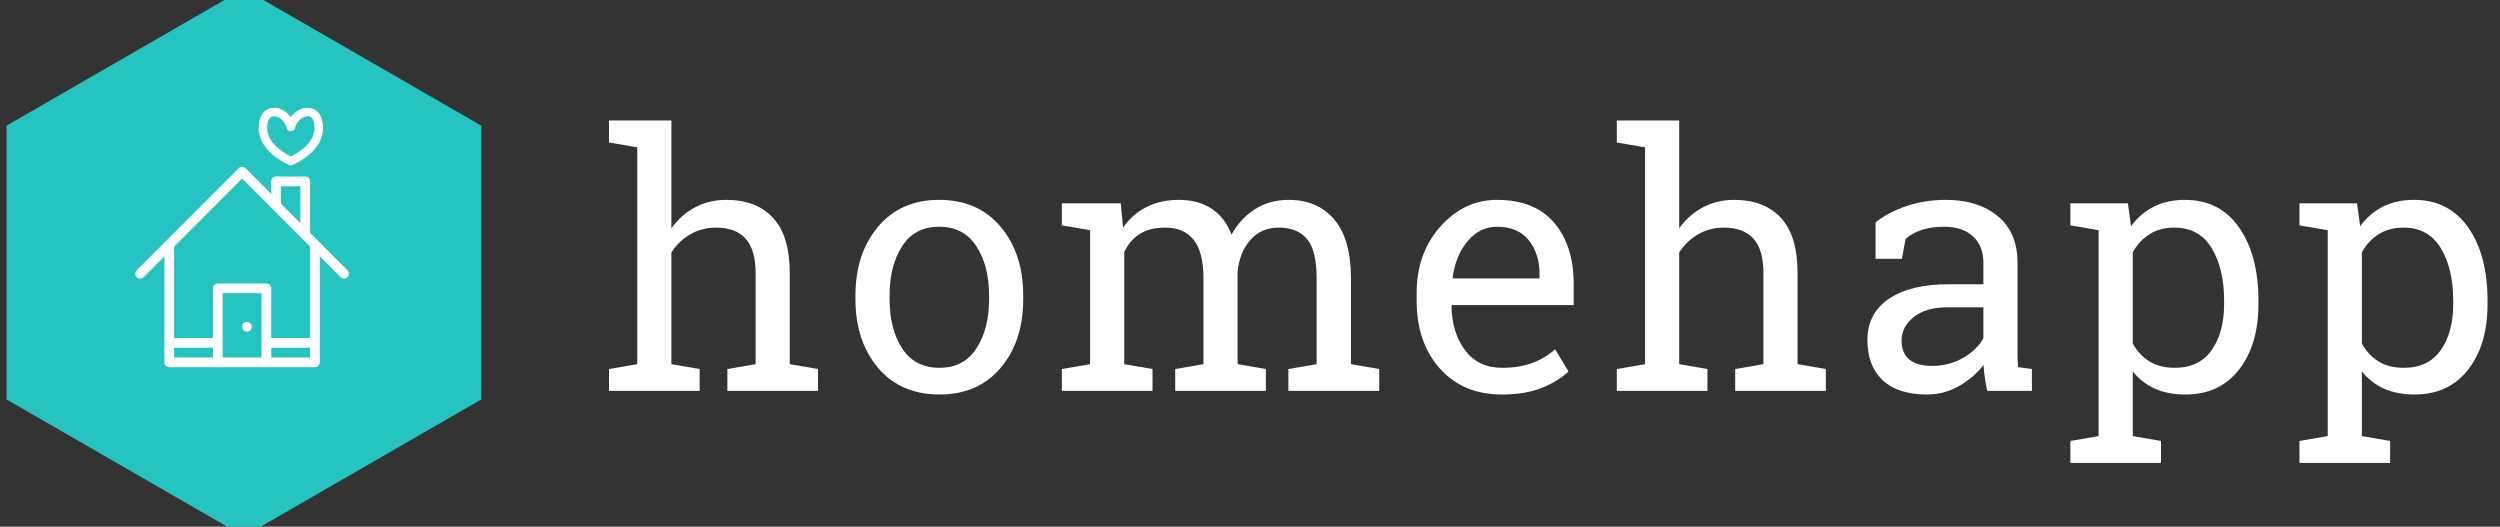 <?xml version="1.0" standalone="no"?>
<!DOCTYPE svg PUBLIC "-//W3C//DTD SVG 1.1//EN" "http://www.w3.org/Graphics/SVG/1.1/DTD/svg11.dtd">
<svg width="100%" height="100%" viewBox="0 0 375 79" version="1.1" xmlns="http://www.w3.org/2000/svg" xmlns:xlink="http://www.w3.org/1999/xlink" xml:space="preserve" style="fill-rule:evenodd;clip-rule:evenodd;stroke-linejoin:round;stroke-miterlimit:1.414;">
    <rect x="0" y="0" width="375" height="79" fill="#333333" stroke="none"/>
    <g id="logo_homehapp" transform="matrix(1,0,0,1,0.908,-0.37)">
        <path id="Polygon-1-Copy" d="M35.678,-1.315L71.282,19.218L71.282,60.285L35.678,80.818L0.074,60.285L0.074,19.218L35.678,-1.315Z" style="fill:rgb(38,196,192);"/>
        <g id="Fill-1" transform="matrix(1,0,0,1,19.222,16.297)">
            <path d="M31.994,24.624L26.381,19.001L26.381,11.279C26.381,10.876 26.055,10.55 25.653,10.55L21.283,10.55C20.881,10.55 20.555,10.876 20.555,11.279L20.555,13.165L16.7,9.304C16.569,9.172 16.386,9.091 16.185,9.091C15.984,9.091 15.802,9.172 15.67,9.304L0.376,24.624C0.244,24.755 0.163,24.937 0.163,25.139C0.163,25.542 0.489,25.869 0.891,25.869C1.092,25.869 1.275,25.788 1.406,25.655L4.533,22.523L4.533,38.418C4.533,38.821 4.859,39.148 5.261,39.148L27.109,39.148C27.512,39.148 27.837,38.821 27.837,38.418L27.837,22.523L30.964,25.655C31.096,25.788 31.278,25.869 31.479,25.869C31.881,25.869 32.207,25.542 32.207,25.139C32.207,24.937 32.126,24.755 31.994,24.624ZM22.011,12.009L24.924,12.009L24.924,17.542L22.011,14.624L22.011,12.009ZM5.989,36.23L11.815,36.23L11.815,37.689L5.989,37.689L5.989,36.23ZM13.272,28.057L19.098,28.057L19.098,37.689L13.272,37.689L13.272,28.057ZM20.555,36.23L26.381,36.23L26.381,37.689L20.555,37.689L20.555,36.23ZM26.381,34.771L20.555,34.771L20.555,27.328C20.555,26.925 20.229,26.598 19.826,26.598L12.544,26.598C12.141,26.598 11.815,26.925 11.815,27.328L11.815,34.771L5.989,34.771L5.989,21.064L16.185,10.852L26.381,21.064L26.381,34.771ZM16.913,33.822C17.316,33.822 17.642,33.495 17.642,33.092C17.642,32.69 17.316,32.363 16.913,32.363C16.511,32.363 16.185,32.69 16.185,33.092C16.185,33.495 16.511,33.822 16.913,33.822ZM23.504,8.883C23.464,8.883 23.425,8.879 23.385,8.871C23.311,8.859 23.239,8.833 23.173,8.795C22.46,8.48 18.541,6.586 18.674,3.079C18.754,0.983 19.926,0.236 20.996,0.236C21.952,0.236 22.884,0.789 23.5,1.64C24.116,0.789 25.048,0.236 26.004,0.236C27.074,0.236 28.246,0.983 28.326,3.079C28.458,6.576 24.566,8.468 23.834,8.792C23.733,8.852 23.619,8.883 23.504,8.883ZM20.996,1.511C20.136,1.511 19.969,2.524 19.947,3.128C19.853,5.582 22.65,7.128 23.5,7.541C24.35,7.129 27.146,5.583 27.054,3.128C27.031,2.524 26.864,1.511 26.004,1.511C25.308,1.511 24.389,2.185 24.118,3.275C24.047,3.559 23.792,3.758 23.5,3.758C23.208,3.758 22.953,3.559 22.882,3.275C22.611,2.185 21.692,1.511 20.996,1.511Z" style="fill:white;"/>
        </g>
        <g transform="matrix(1,0,0,1,88.829,59)">
            <path d="M1.612,-3.276L5.85,-4.004L5.85,-36.528L1.612,-37.256L1.612,-40.558L10.971,-40.558L10.971,-24.387C11.942,-25.738 13.129,-26.787 14.533,-27.532C15.937,-28.278 17.497,-28.65 19.213,-28.65C22.229,-28.65 24.568,-27.749 26.232,-25.946C27.896,-24.144 28.728,-21.371 28.728,-17.627L28.728,-4.004L32.966,-3.276L32.966,0L19.369,0L19.369,-3.276L23.607,-4.004L23.607,-17.679C23.607,-20.001 23.108,-21.717 22.112,-22.827C21.115,-23.936 19.629,-24.49 17.653,-24.49C16.249,-24.49 14.971,-24.157 13.818,-23.49C12.666,-22.822 11.717,-21.917 10.971,-20.773L10.971,-4.004L15.209,-3.276L15.209,0L1.612,0L1.612,-3.276Z" style="fill:white;fill-rule:nonzero;"/>
        </g>
        <g transform="matrix(1,0,0,1,88.829,59)">
            <path d="M38.58,-14.325C38.58,-18.485 39.706,-21.912 41.959,-24.607C44.213,-27.303 47.272,-28.65 51.137,-28.65C55.019,-28.65 58.091,-27.307 60.353,-24.62C62.615,-21.934 63.746,-18.502 63.746,-14.325L63.746,-13.753C63.746,-9.559 62.619,-6.127 60.366,-3.458C58.113,-0.789 55.054,0.546 51.189,0.546C47.289,0.546 44.213,-0.793 41.959,-3.471C39.706,-6.149 38.58,-9.576 38.58,-13.753L38.58,-14.325ZM43.701,-13.753C43.701,-10.772 44.33,-8.311 45.586,-6.37C46.843,-4.428 48.71,-3.458 51.189,-3.458C53.615,-3.458 55.461,-4.428 56.726,-6.37C57.992,-8.311 58.624,-10.772 58.624,-13.753L58.624,-14.325C58.624,-17.272 57.992,-19.724 56.726,-21.683C55.461,-23.641 53.598,-24.62 51.137,-24.62C48.676,-24.62 46.821,-23.641 45.573,-21.683C44.325,-19.724 43.701,-17.272 43.701,-14.325L43.701,-13.753Z" style="fill:white;fill-rule:nonzero;"/>
        </g>
        <g transform="matrix(1,0,0,1,88.829,59)">
            <path d="M69.542,-3.276L73.779,-4.004L73.779,-24.101L69.542,-24.828L69.542,-28.13L78.381,-28.13L78.719,-24.465C79.62,-25.799 80.782,-26.83 82.203,-27.558C83.624,-28.286 85.271,-28.65 87.142,-28.65C89.014,-28.65 90.622,-28.217 91.965,-27.35C93.308,-26.484 94.318,-25.184 94.994,-23.451C95.878,-25.045 97.048,-26.31 98.504,-27.246C99.96,-28.182 101.658,-28.65 103.599,-28.65C106.477,-28.65 108.747,-27.667 110.411,-25.699C112.075,-23.732 112.907,-20.773 112.907,-16.821L112.907,-4.004L117.145,-3.276L117.145,0L103.521,0L103.521,-3.276L107.759,-4.004L107.759,-16.873C107.759,-19.646 107.283,-21.609 106.329,-22.762C105.376,-23.914 103.963,-24.49 102.092,-24.49C100.306,-24.49 98.872,-23.862 97.789,-22.606C96.706,-21.349 96.077,-19.767 95.904,-17.861L95.904,-4.004L100.142,-3.276L100.142,0L86.545,0L86.545,-3.276L90.782,-4.004L90.782,-16.873C90.782,-19.507 90.293,-21.436 89.313,-22.658C88.334,-23.88 86.917,-24.49 85.063,-24.49C83.503,-24.49 82.22,-24.17 81.215,-23.529C80.21,-22.887 79.438,-21.986 78.901,-20.825L78.901,-4.004L83.139,-3.276L83.139,0L69.542,0L69.542,-3.276Z" style="fill:white;fill-rule:nonzero;"/>
        </g>
        <g transform="matrix(1,0,0,1,88.829,59)">
            <path d="M135.575,0.546C131.658,0.546 128.543,-0.758 126.229,-3.367C123.915,-5.975 122.758,-9.359 122.758,-13.519L122.758,-14.663C122.758,-18.667 123.95,-21.999 126.333,-24.659C128.716,-27.32 131.537,-28.65 134.795,-28.65C138.574,-28.65 141.438,-27.506 143.388,-25.218C145.338,-22.931 146.313,-19.88 146.313,-16.067L146.313,-12.869L128.062,-12.869L127.984,-12.739C128.036,-10.035 128.721,-7.813 130.038,-6.071C131.355,-4.329 133.201,-3.458 135.575,-3.458C137.309,-3.458 138.83,-3.705 140.138,-4.199C141.447,-4.693 142.578,-5.373 143.531,-6.24L145.533,-2.912C144.528,-1.941 143.197,-1.122 141.542,-0.455C139.887,0.212 137.898,0.546 135.575,0.546ZM134.795,-24.62C133.08,-24.62 131.615,-23.897 130.402,-22.45C129.189,-21.002 128.443,-19.187 128.166,-17.003L128.218,-16.873L141.191,-16.873L141.191,-17.549C141.191,-19.559 140.654,-21.241 139.579,-22.593C138.505,-23.945 136.91,-24.62 134.795,-24.62Z" style="fill:white;fill-rule:nonzero;"/>
        </g>
        <g transform="matrix(1,0,0,1,88.829,59)">
            <path d="M152.784,-3.276L157.022,-4.004L157.022,-36.528L152.784,-37.256L152.784,-40.558L162.144,-40.558L162.144,-24.387C163.114,-25.738 164.302,-26.787 165.706,-27.532C167.109,-28.278 168.669,-28.65 170.385,-28.65C173.401,-28.65 175.741,-27.749 177.405,-25.946C179.069,-24.144 179.901,-21.371 179.901,-17.627L179.901,-4.004L184.138,-3.276L184.138,0L170.541,0L170.541,-3.276L174.779,-4.004L174.779,-17.679C174.779,-20.001 174.281,-21.717 173.284,-22.827C172.287,-23.936 170.801,-24.49 168.825,-24.49C167.421,-24.49 166.143,-24.157 164.991,-23.49C163.838,-22.822 162.889,-21.917 162.144,-20.773L162.144,-4.004L166.381,-3.276L166.381,0L152.784,0L152.784,-3.276Z" style="fill:white;fill-rule:nonzero;"/>
        </g>
        <g transform="matrix(1,0,0,1,88.829,59)">
            <path d="M208.341,0C208.185,-0.763 208.064,-1.447 207.977,-2.054C207.89,-2.661 207.83,-3.267 207.795,-3.874C206.807,-2.609 205.572,-1.556 204.09,-0.715C202.608,0.126 201.027,0.546 199.345,0.546C196.416,0.546 194.189,-0.169 192.664,-1.599C191.139,-3.029 190.376,-5.044 190.376,-7.644C190.376,-10.313 191.455,-12.371 193.613,-13.818C195.771,-15.265 198.73,-15.989 202.491,-15.989L207.769,-15.989L207.769,-19.265C207.769,-20.911 207.249,-22.216 206.209,-23.178C205.169,-24.14 203.722,-24.62 201.867,-24.62C200.585,-24.62 199.454,-24.456 198.474,-24.127C197.495,-23.797 196.702,-23.347 196.096,-22.775L195.55,-19.811L191.598,-19.811L191.598,-25.27C192.88,-26.293 194.432,-27.112 196.252,-27.727C198.071,-28.343 200.047,-28.65 202.179,-28.65C205.368,-28.65 207.951,-27.836 209.927,-26.206C211.903,-24.577 212.891,-22.246 212.891,-19.213L212.891,-5.668C212.891,-5.304 212.895,-4.948 212.904,-4.602C212.912,-4.255 212.934,-3.908 212.969,-3.562L215.048,-3.276L215.048,0L208.341,0ZM200.099,-3.744C201.798,-3.744 203.349,-4.151 204.753,-4.966C206.157,-5.78 207.162,-6.76 207.769,-7.904L207.769,-12.531L202.309,-12.531C200.212,-12.531 198.552,-12.046 197.331,-11.075C196.109,-10.105 195.498,-8.926 195.498,-7.54C195.498,-6.309 195.879,-5.369 196.642,-4.719C197.404,-4.069 198.557,-3.744 200.099,-3.744Z" style="fill:white;fill-rule:nonzero;"/>
        </g>
        <g transform="matrix(1,0,0,1,88.829,59)">
            <path d="M220.818,7.514L225.056,6.786L225.056,-24.101L220.818,-24.828L220.818,-28.13L229.449,-28.13L229.917,-24.698C230.853,-25.981 231.993,-26.96 233.336,-27.636C234.679,-28.312 236.235,-28.65 238.003,-28.65C241.487,-28.65 244.195,-27.268 246.127,-24.503C248.06,-21.739 249.026,-18.086 249.026,-13.545L249.026,-12.999C249.026,-8.943 248.056,-5.672 246.114,-3.185C244.173,-0.698 241.495,0.546 238.081,0.546C236.348,0.546 234.827,0.256 233.518,-0.325C232.21,-0.906 231.096,-1.768 230.177,-2.912L230.177,6.786L234.415,7.514L234.415,10.815L220.818,10.815L220.818,7.514ZM243.879,-13.545C243.879,-16.752 243.255,-19.377 242.007,-21.423C240.759,-23.468 238.904,-24.49 236.443,-24.49C234.987,-24.49 233.739,-24.161 232.699,-23.503C231.659,-22.844 230.819,-21.943 230.177,-20.799L230.177,-7.098C230.819,-5.936 231.655,-5.039 232.686,-4.407C233.718,-3.774 234.987,-3.458 236.495,-3.458C238.922,-3.458 240.759,-4.342 242.007,-6.11C243.255,-7.878 243.879,-10.174 243.879,-12.999L243.879,-13.545Z" style="fill:white;fill-rule:nonzero;"/>
        </g>
        <g transform="matrix(1,0,0,1,88.829,59)">
            <path d="M255.186,7.514L259.424,6.786L259.424,-24.101L255.186,-24.828L255.186,-28.13L263.817,-28.13L264.285,-24.698C265.221,-25.981 266.361,-26.96 267.704,-27.636C269.047,-28.312 270.603,-28.65 272.371,-28.65C275.855,-28.65 278.563,-27.268 280.495,-24.503C282.428,-21.739 283.394,-18.086 283.394,-13.545L283.394,-12.999C283.394,-8.943 282.423,-5.672 280.482,-3.185C278.541,-0.698 275.863,0.546 272.449,0.546C270.716,0.546 269.195,0.256 267.886,-0.325C266.577,-0.906 265.464,-1.768 264.545,-2.912L264.545,6.786L268.783,7.514L268.783,10.815L255.186,10.815L255.186,7.514ZM278.246,-13.545C278.246,-16.752 277.622,-19.377 276.374,-21.423C275.127,-23.468 273.272,-24.49 270.811,-24.49C269.355,-24.49 268.107,-24.161 267.067,-23.503C266.027,-22.844 265.187,-21.943 264.545,-20.799L264.545,-7.098C265.187,-5.936 266.023,-5.039 267.054,-4.407C268.085,-3.774 269.355,-3.458 270.863,-3.458C273.289,-3.458 275.127,-4.342 276.374,-6.11C277.622,-7.878 278.246,-10.174 278.246,-12.999L278.246,-13.545Z" style="fill:white;fill-rule:nonzero;"/>
        </g>
    </g>
</svg>
